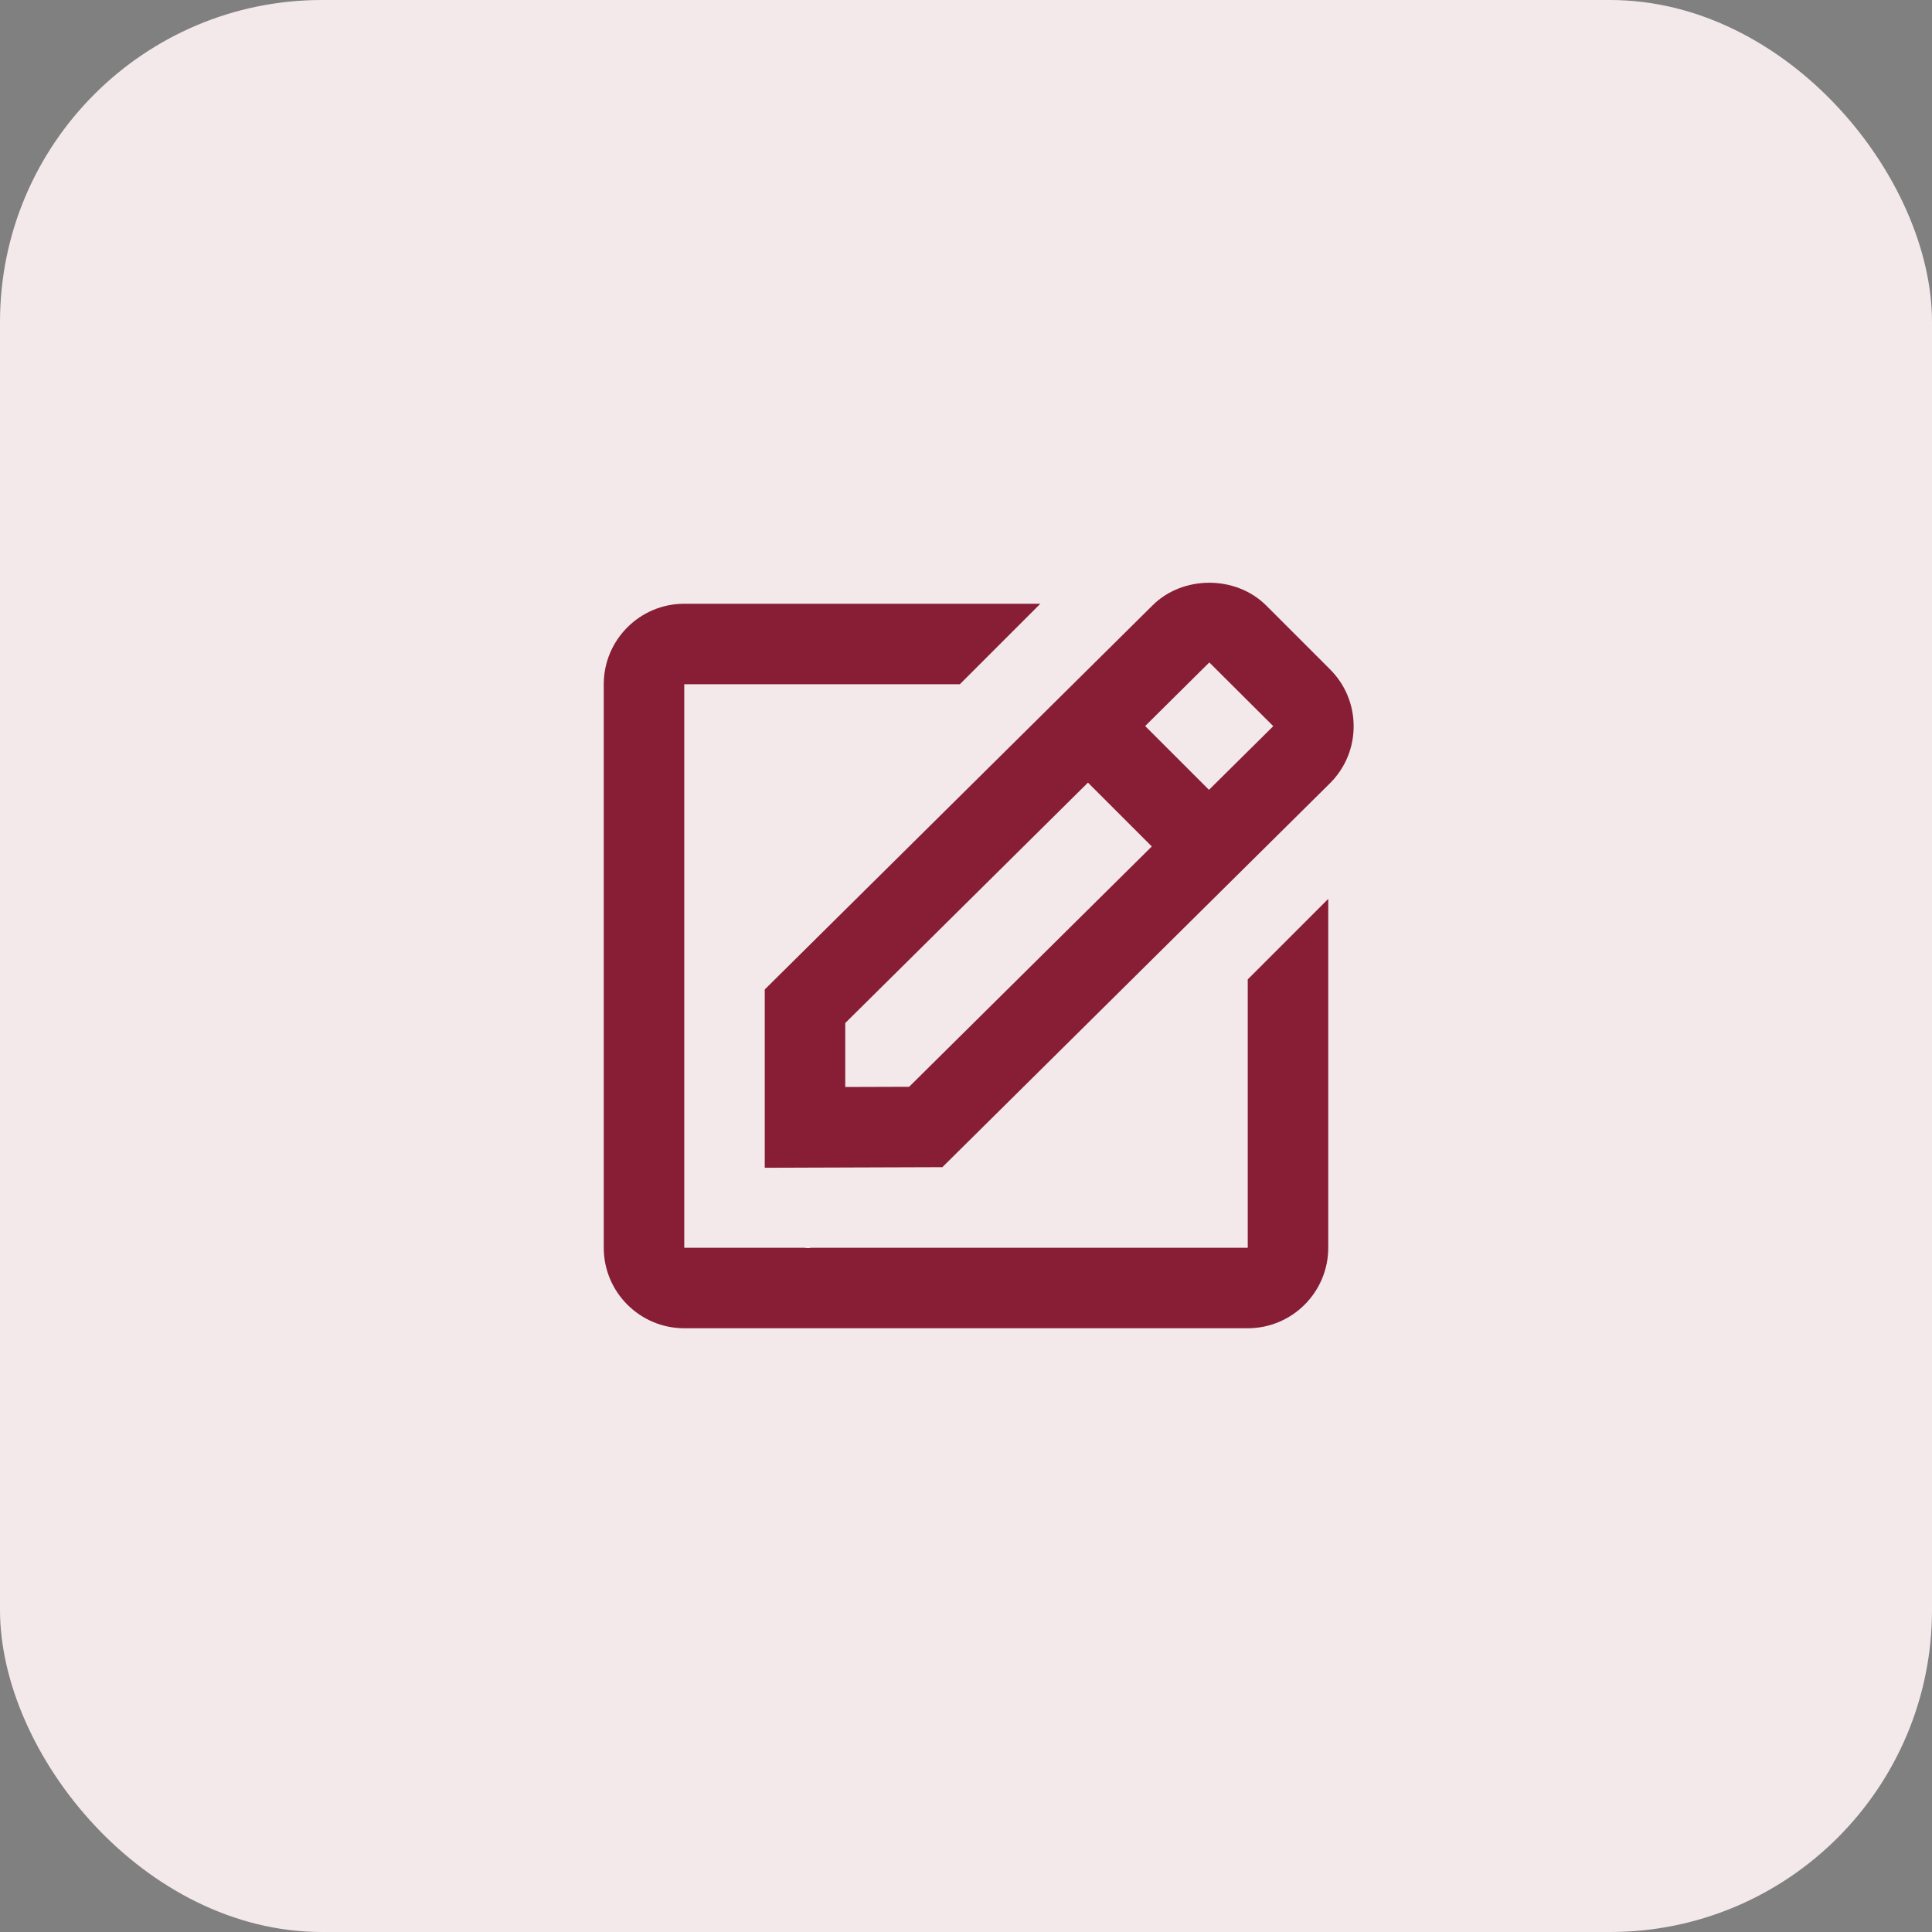 <svg width="48" height="48" viewBox="0 0 48 48" fill="none" xmlns="http://www.w3.org/2000/svg">
<rect x="0" y="0" width="48" height="48" fill="#808080" stroke="none"/>
<rect width="48" height="48" rx="8" fill="#F3E9EB"/>
<path d="M19 29.013L23.413 28.998L33.045 19.458C33.423 19.08 33.631 18.578 33.631 18.044C33.631 17.51 33.423 17.008 33.045 16.63L31.459 15.044C30.703 14.288 29.384 14.292 28.634 15.041L19 24.583V29.013ZM30.045 16.458L31.634 18.041L30.037 19.623L28.451 18.038L30.045 16.458ZM21 25.417L27.03 19.444L28.616 21.03L22.587 27.001L21 27.006V25.417Z" fill="#871E35"/>
<path d="M17 33H31C32.103 33 33 32.103 33 31V22.332L31 24.332V31H20.158C20.132 31 20.105 31.01 20.079 31.01C20.046 31.01 20.013 31.001 19.979 31H17V17H23.847L25.847 15H17C15.897 15 15 15.897 15 17V31C15 32.103 15.897 33 17 33Z" fill="#871E35"/>
</svg>
